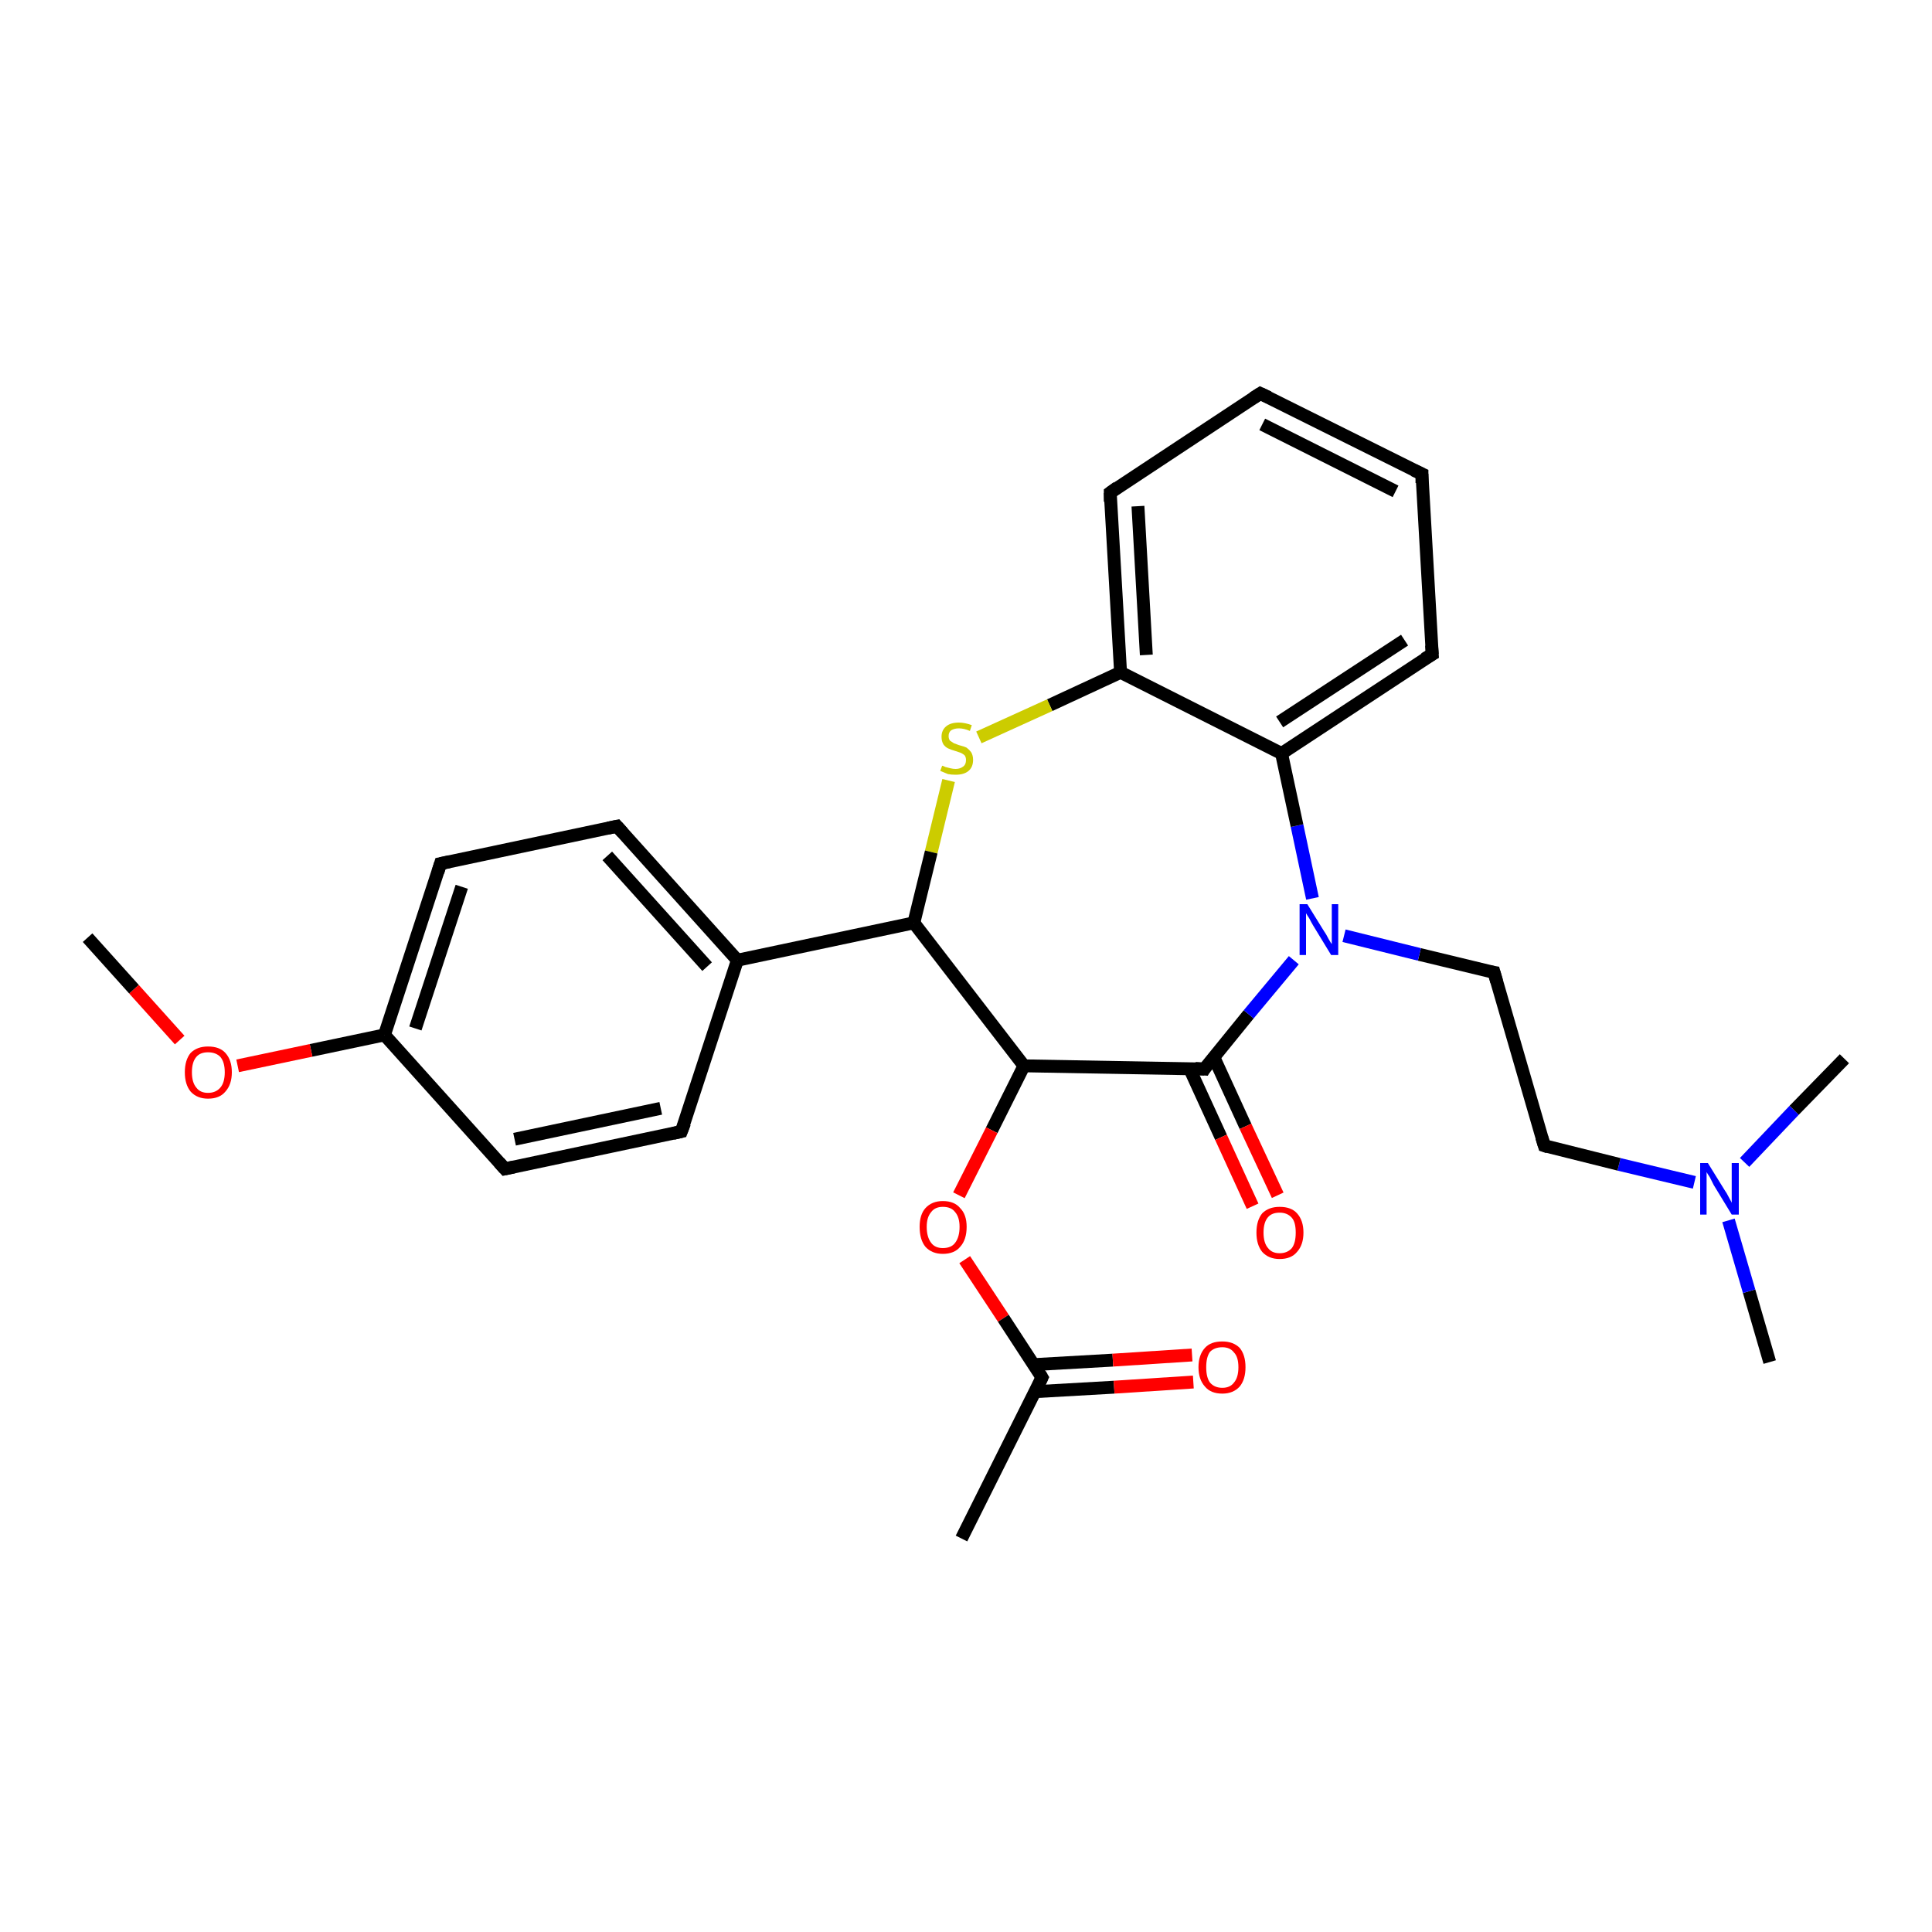 <?xml version='1.0' encoding='iso-8859-1'?>
<svg version='1.1' baseProfile='full'
              xmlns='http://www.w3.org/2000/svg'
                      xmlns:rdkit='http://www.rdkit.org/xml'
                      xmlns:xlink='http://www.w3.org/1999/xlink'
                  xml:space='preserve'
width='300px' height='300px' viewBox='0 0 300 300'>
<!-- END OF HEADER -->
<rect style='opacity:1.0;fill:#FFFFFF;stroke:none' width='300.0' height='300.0' x='0.0' y='0.0'> </rect>
<path class='bond-0 atom-0 atom-1' d='M 274.8,211.5 L 271.6,200.5' style='fill:none;fill-rule:evenodd;stroke:#000000;stroke-width:2.0px;stroke-linecap:butt;stroke-linejoin:miter;stroke-opacity:1' />
<path class='bond-0 atom-0 atom-1' d='M 271.6,200.5 L 268.4,189.5' style='fill:none;fill-rule:evenodd;stroke:#0000FF;stroke-width:2.0px;stroke-linecap:butt;stroke-linejoin:miter;stroke-opacity:1' />
<path class='bond-1 atom-1 atom-2' d='M 270.9,180.5 L 278.6,172.4' style='fill:none;fill-rule:evenodd;stroke:#0000FF;stroke-width:2.0px;stroke-linecap:butt;stroke-linejoin:miter;stroke-opacity:1' />
<path class='bond-1 atom-1 atom-2' d='M 278.6,172.4 L 286.4,164.4' style='fill:none;fill-rule:evenodd;stroke:#000000;stroke-width:2.0px;stroke-linecap:butt;stroke-linejoin:miter;stroke-opacity:1' />
<path class='bond-2 atom-1 atom-3' d='M 263.1,183.6 L 251.4,180.8' style='fill:none;fill-rule:evenodd;stroke:#0000FF;stroke-width:2.0px;stroke-linecap:butt;stroke-linejoin:miter;stroke-opacity:1' />
<path class='bond-2 atom-1 atom-3' d='M 251.4,180.8 L 239.8,177.9' style='fill:none;fill-rule:evenodd;stroke:#000000;stroke-width:2.0px;stroke-linecap:butt;stroke-linejoin:miter;stroke-opacity:1' />
<path class='bond-3 atom-3 atom-4' d='M 239.8,177.9 L 232.0,151.0' style='fill:none;fill-rule:evenodd;stroke:#000000;stroke-width:2.0px;stroke-linecap:butt;stroke-linejoin:miter;stroke-opacity:1' />
<path class='bond-4 atom-4 atom-5' d='M 232.0,151.0 L 220.4,148.2' style='fill:none;fill-rule:evenodd;stroke:#000000;stroke-width:2.0px;stroke-linecap:butt;stroke-linejoin:miter;stroke-opacity:1' />
<path class='bond-4 atom-4 atom-5' d='M 220.4,148.2 L 208.7,145.3' style='fill:none;fill-rule:evenodd;stroke:#0000FF;stroke-width:2.0px;stroke-linecap:butt;stroke-linejoin:miter;stroke-opacity:1' />
<path class='bond-5 atom-5 atom-6' d='M 203.8,139.5 L 201.4,128.2' style='fill:none;fill-rule:evenodd;stroke:#0000FF;stroke-width:2.0px;stroke-linecap:butt;stroke-linejoin:miter;stroke-opacity:1' />
<path class='bond-5 atom-5 atom-6' d='M 201.4,128.2 L 199.0,117.0' style='fill:none;fill-rule:evenodd;stroke:#000000;stroke-width:2.0px;stroke-linecap:butt;stroke-linejoin:miter;stroke-opacity:1' />
<path class='bond-6 atom-6 atom-7' d='M 199.0,117.0 L 222.4,101.6' style='fill:none;fill-rule:evenodd;stroke:#000000;stroke-width:2.0px;stroke-linecap:butt;stroke-linejoin:miter;stroke-opacity:1' />
<path class='bond-6 atom-6 atom-7' d='M 198.7,112.1 L 218.1,99.4' style='fill:none;fill-rule:evenodd;stroke:#000000;stroke-width:2.0px;stroke-linecap:butt;stroke-linejoin:miter;stroke-opacity:1' />
<path class='bond-7 atom-7 atom-8' d='M 222.4,101.6 L 220.8,73.6' style='fill:none;fill-rule:evenodd;stroke:#000000;stroke-width:2.0px;stroke-linecap:butt;stroke-linejoin:miter;stroke-opacity:1' />
<path class='bond-8 atom-8 atom-9' d='M 220.8,73.6 L 195.7,61.1' style='fill:none;fill-rule:evenodd;stroke:#000000;stroke-width:2.0px;stroke-linecap:butt;stroke-linejoin:miter;stroke-opacity:1' />
<path class='bond-8 atom-8 atom-9' d='M 216.7,76.3 L 196.0,65.9' style='fill:none;fill-rule:evenodd;stroke:#000000;stroke-width:2.0px;stroke-linecap:butt;stroke-linejoin:miter;stroke-opacity:1' />
<path class='bond-9 atom-9 atom-10' d='M 195.7,61.1 L 172.4,76.5' style='fill:none;fill-rule:evenodd;stroke:#000000;stroke-width:2.0px;stroke-linecap:butt;stroke-linejoin:miter;stroke-opacity:1' />
<path class='bond-10 atom-10 atom-11' d='M 172.4,76.5 L 174.0,104.4' style='fill:none;fill-rule:evenodd;stroke:#000000;stroke-width:2.0px;stroke-linecap:butt;stroke-linejoin:miter;stroke-opacity:1' />
<path class='bond-10 atom-10 atom-11' d='M 176.7,78.6 L 178.0,101.7' style='fill:none;fill-rule:evenodd;stroke:#000000;stroke-width:2.0px;stroke-linecap:butt;stroke-linejoin:miter;stroke-opacity:1' />
<path class='bond-11 atom-11 atom-12' d='M 174.0,104.4 L 163.0,109.5' style='fill:none;fill-rule:evenodd;stroke:#000000;stroke-width:2.0px;stroke-linecap:butt;stroke-linejoin:miter;stroke-opacity:1' />
<path class='bond-11 atom-11 atom-12' d='M 163.0,109.5 L 152.0,114.5' style='fill:none;fill-rule:evenodd;stroke:#CCCC00;stroke-width:2.0px;stroke-linecap:butt;stroke-linejoin:miter;stroke-opacity:1' />
<path class='bond-12 atom-12 atom-13' d='M 147.3,121.2 L 144.6,132.3' style='fill:none;fill-rule:evenodd;stroke:#CCCC00;stroke-width:2.0px;stroke-linecap:butt;stroke-linejoin:miter;stroke-opacity:1' />
<path class='bond-12 atom-12 atom-13' d='M 144.6,132.3 L 141.9,143.3' style='fill:none;fill-rule:evenodd;stroke:#000000;stroke-width:2.0px;stroke-linecap:butt;stroke-linejoin:miter;stroke-opacity:1' />
<path class='bond-13 atom-13 atom-14' d='M 141.9,143.3 L 159.0,165.5' style='fill:none;fill-rule:evenodd;stroke:#000000;stroke-width:2.0px;stroke-linecap:butt;stroke-linejoin:miter;stroke-opacity:1' />
<path class='bond-14 atom-14 atom-15' d='M 159.0,165.5 L 154.0,175.5' style='fill:none;fill-rule:evenodd;stroke:#000000;stroke-width:2.0px;stroke-linecap:butt;stroke-linejoin:miter;stroke-opacity:1' />
<path class='bond-14 atom-14 atom-15' d='M 154.0,175.5 L 148.9,185.6' style='fill:none;fill-rule:evenodd;stroke:#FF0000;stroke-width:2.0px;stroke-linecap:butt;stroke-linejoin:miter;stroke-opacity:1' />
<path class='bond-15 atom-15 atom-16' d='M 149.8,195.6 L 155.8,204.7' style='fill:none;fill-rule:evenodd;stroke:#FF0000;stroke-width:2.0px;stroke-linecap:butt;stroke-linejoin:miter;stroke-opacity:1' />
<path class='bond-15 atom-15 atom-16' d='M 155.8,204.7 L 161.8,213.9' style='fill:none;fill-rule:evenodd;stroke:#000000;stroke-width:2.0px;stroke-linecap:butt;stroke-linejoin:miter;stroke-opacity:1' />
<path class='bond-16 atom-16 atom-17' d='M 161.8,213.9 L 149.3,238.9' style='fill:none;fill-rule:evenodd;stroke:#000000;stroke-width:2.0px;stroke-linecap:butt;stroke-linejoin:miter;stroke-opacity:1' />
<path class='bond-17 atom-16 atom-18' d='M 160.7,216.1 L 173.0,215.4' style='fill:none;fill-rule:evenodd;stroke:#000000;stroke-width:2.0px;stroke-linecap:butt;stroke-linejoin:miter;stroke-opacity:1' />
<path class='bond-17 atom-16 atom-18' d='M 173.0,215.4 L 185.3,214.6' style='fill:none;fill-rule:evenodd;stroke:#FF0000;stroke-width:2.0px;stroke-linecap:butt;stroke-linejoin:miter;stroke-opacity:1' />
<path class='bond-17 atom-16 atom-18' d='M 160.5,211.9 L 172.8,211.2' style='fill:none;fill-rule:evenodd;stroke:#000000;stroke-width:2.0px;stroke-linecap:butt;stroke-linejoin:miter;stroke-opacity:1' />
<path class='bond-17 atom-16 atom-18' d='M 172.8,211.2 L 185.1,210.4' style='fill:none;fill-rule:evenodd;stroke:#FF0000;stroke-width:2.0px;stroke-linecap:butt;stroke-linejoin:miter;stroke-opacity:1' />
<path class='bond-18 atom-14 atom-19' d='M 159.0,165.5 L 187.0,166.0' style='fill:none;fill-rule:evenodd;stroke:#000000;stroke-width:2.0px;stroke-linecap:butt;stroke-linejoin:miter;stroke-opacity:1' />
<path class='bond-19 atom-19 atom-20' d='M 184.7,165.9 L 189.6,176.6' style='fill:none;fill-rule:evenodd;stroke:#000000;stroke-width:2.0px;stroke-linecap:butt;stroke-linejoin:miter;stroke-opacity:1' />
<path class='bond-19 atom-19 atom-20' d='M 189.6,176.6 L 194.5,187.3' style='fill:none;fill-rule:evenodd;stroke:#FF0000;stroke-width:2.0px;stroke-linecap:butt;stroke-linejoin:miter;stroke-opacity:1' />
<path class='bond-19 atom-19 atom-20' d='M 188.5,164.2 L 193.4,174.9' style='fill:none;fill-rule:evenodd;stroke:#000000;stroke-width:2.0px;stroke-linecap:butt;stroke-linejoin:miter;stroke-opacity:1' />
<path class='bond-19 atom-19 atom-20' d='M 193.4,174.9 L 198.4,185.6' style='fill:none;fill-rule:evenodd;stroke:#FF0000;stroke-width:2.0px;stroke-linecap:butt;stroke-linejoin:miter;stroke-opacity:1' />
<path class='bond-20 atom-13 atom-21' d='M 141.9,143.3 L 114.5,149.1' style='fill:none;fill-rule:evenodd;stroke:#000000;stroke-width:2.0px;stroke-linecap:butt;stroke-linejoin:miter;stroke-opacity:1' />
<path class='bond-21 atom-21 atom-22' d='M 114.5,149.1 L 95.8,128.3' style='fill:none;fill-rule:evenodd;stroke:#000000;stroke-width:2.0px;stroke-linecap:butt;stroke-linejoin:miter;stroke-opacity:1' />
<path class='bond-21 atom-21 atom-22' d='M 109.8,150.1 L 94.3,132.9' style='fill:none;fill-rule:evenodd;stroke:#000000;stroke-width:2.0px;stroke-linecap:butt;stroke-linejoin:miter;stroke-opacity:1' />
<path class='bond-22 atom-22 atom-23' d='M 95.8,128.3 L 68.4,134.1' style='fill:none;fill-rule:evenodd;stroke:#000000;stroke-width:2.0px;stroke-linecap:butt;stroke-linejoin:miter;stroke-opacity:1' />
<path class='bond-23 atom-23 atom-24' d='M 68.4,134.1 L 59.7,160.7' style='fill:none;fill-rule:evenodd;stroke:#000000;stroke-width:2.0px;stroke-linecap:butt;stroke-linejoin:miter;stroke-opacity:1' />
<path class='bond-23 atom-23 atom-24' d='M 71.7,137.7 L 64.5,159.7' style='fill:none;fill-rule:evenodd;stroke:#000000;stroke-width:2.0px;stroke-linecap:butt;stroke-linejoin:miter;stroke-opacity:1' />
<path class='bond-24 atom-24 atom-25' d='M 59.7,160.7 L 48.3,163.1' style='fill:none;fill-rule:evenodd;stroke:#000000;stroke-width:2.0px;stroke-linecap:butt;stroke-linejoin:miter;stroke-opacity:1' />
<path class='bond-24 atom-24 atom-25' d='M 48.3,163.1 L 36.9,165.5' style='fill:none;fill-rule:evenodd;stroke:#FF0000;stroke-width:2.0px;stroke-linecap:butt;stroke-linejoin:miter;stroke-opacity:1' />
<path class='bond-25 atom-25 atom-26' d='M 27.9,161.5 L 20.8,153.6' style='fill:none;fill-rule:evenodd;stroke:#FF0000;stroke-width:2.0px;stroke-linecap:butt;stroke-linejoin:miter;stroke-opacity:1' />
<path class='bond-25 atom-25 atom-26' d='M 20.8,153.6 L 13.6,145.6' style='fill:none;fill-rule:evenodd;stroke:#000000;stroke-width:2.0px;stroke-linecap:butt;stroke-linejoin:miter;stroke-opacity:1' />
<path class='bond-26 atom-24 atom-27' d='M 59.7,160.7 L 78.4,181.5' style='fill:none;fill-rule:evenodd;stroke:#000000;stroke-width:2.0px;stroke-linecap:butt;stroke-linejoin:miter;stroke-opacity:1' />
<path class='bond-27 atom-27 atom-28' d='M 78.4,181.5 L 105.8,175.7' style='fill:none;fill-rule:evenodd;stroke:#000000;stroke-width:2.0px;stroke-linecap:butt;stroke-linejoin:miter;stroke-opacity:1' />
<path class='bond-27 atom-27 atom-28' d='M 79.9,176.9 L 102.6,172.1' style='fill:none;fill-rule:evenodd;stroke:#000000;stroke-width:2.0px;stroke-linecap:butt;stroke-linejoin:miter;stroke-opacity:1' />
<path class='bond-28 atom-19 atom-5' d='M 187.0,166.0 L 193.9,157.5' style='fill:none;fill-rule:evenodd;stroke:#000000;stroke-width:2.0px;stroke-linecap:butt;stroke-linejoin:miter;stroke-opacity:1' />
<path class='bond-28 atom-19 atom-5' d='M 193.9,157.5 L 200.9,149.1' style='fill:none;fill-rule:evenodd;stroke:#0000FF;stroke-width:2.0px;stroke-linecap:butt;stroke-linejoin:miter;stroke-opacity:1' />
<path class='bond-29 atom-28 atom-21' d='M 105.8,175.7 L 114.5,149.1' style='fill:none;fill-rule:evenodd;stroke:#000000;stroke-width:2.0px;stroke-linecap:butt;stroke-linejoin:miter;stroke-opacity:1' />
<path class='bond-30 atom-11 atom-6' d='M 174.0,104.4 L 199.0,117.0' style='fill:none;fill-rule:evenodd;stroke:#000000;stroke-width:2.0px;stroke-linecap:butt;stroke-linejoin:miter;stroke-opacity:1' />
<path d='M 240.4,178.1 L 239.8,177.9 L 239.4,176.6' style='fill:none;stroke:#000000;stroke-width:2.0px;stroke-linecap:butt;stroke-linejoin:miter;stroke-opacity:1;' />
<path d='M 232.4,152.4 L 232.0,151.0 L 231.4,150.9' style='fill:none;stroke:#000000;stroke-width:2.0px;stroke-linecap:butt;stroke-linejoin:miter;stroke-opacity:1;' />
<path d='M 221.2,102.3 L 222.4,101.6 L 222.3,100.2' style='fill:none;stroke:#000000;stroke-width:2.0px;stroke-linecap:butt;stroke-linejoin:miter;stroke-opacity:1;' />
<path d='M 220.8,75.0 L 220.8,73.6 L 219.5,73.0' style='fill:none;stroke:#000000;stroke-width:2.0px;stroke-linecap:butt;stroke-linejoin:miter;stroke-opacity:1;' />
<path d='M 197.0,61.7 L 195.7,61.1 L 194.6,61.8' style='fill:none;stroke:#000000;stroke-width:2.0px;stroke-linecap:butt;stroke-linejoin:miter;stroke-opacity:1;' />
<path d='M 173.5,75.7 L 172.4,76.5 L 172.4,77.9' style='fill:none;stroke:#000000;stroke-width:2.0px;stroke-linecap:butt;stroke-linejoin:miter;stroke-opacity:1;' />
<path d='M 161.5,213.4 L 161.8,213.9 L 161.2,215.2' style='fill:none;stroke:#000000;stroke-width:2.0px;stroke-linecap:butt;stroke-linejoin:miter;stroke-opacity:1;' />
<path d='M 185.6,165.9 L 187.0,166.0 L 187.3,165.5' style='fill:none;stroke:#000000;stroke-width:2.0px;stroke-linecap:butt;stroke-linejoin:miter;stroke-opacity:1;' />
<path d='M 96.7,129.3 L 95.8,128.3 L 94.4,128.6' style='fill:none;stroke:#000000;stroke-width:2.0px;stroke-linecap:butt;stroke-linejoin:miter;stroke-opacity:1;' />
<path d='M 69.8,133.8 L 68.4,134.1 L 68.0,135.4' style='fill:none;stroke:#000000;stroke-width:2.0px;stroke-linecap:butt;stroke-linejoin:miter;stroke-opacity:1;' />
<path d='M 77.5,180.5 L 78.4,181.5 L 79.8,181.2' style='fill:none;stroke:#000000;stroke-width:2.0px;stroke-linecap:butt;stroke-linejoin:miter;stroke-opacity:1;' />
<path d='M 104.5,176.0 L 105.8,175.7 L 106.3,174.4' style='fill:none;stroke:#000000;stroke-width:2.0px;stroke-linecap:butt;stroke-linejoin:miter;stroke-opacity:1;' />
<path class='atom-1' d='M 265.2 180.6
L 267.8 184.8
Q 268.1 185.2, 268.5 186.0
Q 268.9 186.7, 268.9 186.8
L 268.9 180.6
L 270.0 180.6
L 270.0 188.6
L 268.9 188.6
L 266.1 184.0
Q 265.8 183.4, 265.5 182.8
Q 265.1 182.2, 265.0 182.0
L 265.0 188.6
L 264.0 188.6
L 264.0 180.6
L 265.2 180.6
' fill='#0000FF'/>
<path class='atom-5' d='M 203.0 140.4
L 205.6 144.6
Q 205.9 145.0, 206.3 145.8
Q 206.7 146.5, 206.8 146.6
L 206.8 140.4
L 207.8 140.4
L 207.8 148.3
L 206.7 148.3
L 203.9 143.7
Q 203.6 143.2, 203.3 142.6
Q 202.9 142.0, 202.8 141.8
L 202.8 148.3
L 201.8 148.3
L 201.8 140.4
L 203.0 140.4
' fill='#0000FF'/>
<path class='atom-12' d='M 146.3 118.9
Q 146.4 118.9, 146.8 119.1
Q 147.2 119.2, 147.6 119.3
Q 148.0 119.4, 148.4 119.4
Q 149.1 119.4, 149.6 119.0
Q 150.0 118.7, 150.0 118.0
Q 150.0 117.6, 149.8 117.3
Q 149.6 117.1, 149.2 116.9
Q 148.9 116.8, 148.3 116.6
Q 147.6 116.4, 147.2 116.2
Q 146.8 116.0, 146.5 115.6
Q 146.2 115.1, 146.2 114.4
Q 146.2 113.4, 146.9 112.8
Q 147.6 112.2, 148.9 112.2
Q 149.8 112.2, 150.9 112.6
L 150.6 113.5
Q 149.7 113.1, 148.9 113.1
Q 148.2 113.1, 147.7 113.4
Q 147.3 113.7, 147.3 114.3
Q 147.3 114.7, 147.5 115.0
Q 147.8 115.2, 148.1 115.4
Q 148.4 115.5, 148.9 115.7
Q 149.7 115.9, 150.1 116.1
Q 150.5 116.4, 150.8 116.8
Q 151.1 117.3, 151.1 118.0
Q 151.1 119.1, 150.4 119.7
Q 149.7 120.3, 148.4 120.3
Q 147.7 120.3, 147.2 120.2
Q 146.7 120.0, 146.0 119.7
L 146.3 118.9
' fill='#CCCC00'/>
<path class='atom-15' d='M 142.8 190.5
Q 142.8 188.6, 143.7 187.6
Q 144.7 186.5, 146.4 186.5
Q 148.2 186.5, 149.1 187.6
Q 150.1 188.6, 150.1 190.5
Q 150.1 192.5, 149.1 193.6
Q 148.2 194.7, 146.4 194.7
Q 144.7 194.7, 143.7 193.6
Q 142.8 192.5, 142.8 190.5
M 146.4 193.8
Q 147.7 193.8, 148.3 193.0
Q 149.0 192.1, 149.0 190.5
Q 149.0 189.0, 148.3 188.2
Q 147.7 187.4, 146.4 187.4
Q 145.2 187.4, 144.6 188.2
Q 143.9 189.0, 143.9 190.5
Q 143.9 192.1, 144.6 193.0
Q 145.2 193.8, 146.4 193.8
' fill='#FF0000'/>
<path class='atom-18' d='M 186.1 212.3
Q 186.1 210.4, 187.1 209.3
Q 188.0 208.3, 189.8 208.3
Q 191.5 208.3, 192.5 209.3
Q 193.4 210.4, 193.4 212.3
Q 193.4 214.2, 192.5 215.3
Q 191.5 216.4, 189.8 216.4
Q 188.0 216.4, 187.1 215.3
Q 186.1 214.2, 186.1 212.3
M 189.8 215.5
Q 191.0 215.5, 191.6 214.7
Q 192.3 213.9, 192.3 212.3
Q 192.3 210.7, 191.6 210.0
Q 191.0 209.2, 189.8 209.2
Q 188.6 209.2, 187.9 209.9
Q 187.3 210.7, 187.3 212.3
Q 187.3 213.9, 187.9 214.7
Q 188.6 215.5, 189.8 215.5
' fill='#FF0000'/>
<path class='atom-20' d='M 195.1 191.4
Q 195.1 189.5, 196.0 188.4
Q 197.0 187.4, 198.7 187.4
Q 200.5 187.4, 201.4 188.4
Q 202.4 189.5, 202.4 191.4
Q 202.4 193.3, 201.4 194.4
Q 200.5 195.5, 198.7 195.5
Q 197.0 195.5, 196.0 194.4
Q 195.1 193.3, 195.1 191.4
M 198.7 194.6
Q 199.9 194.6, 200.6 193.8
Q 201.2 193.0, 201.2 191.4
Q 201.2 189.8, 200.6 189.1
Q 199.9 188.3, 198.7 188.3
Q 197.5 188.3, 196.9 189.0
Q 196.2 189.8, 196.2 191.4
Q 196.2 193.0, 196.9 193.8
Q 197.5 194.6, 198.7 194.6
' fill='#FF0000'/>
<path class='atom-25' d='M 28.7 166.5
Q 28.7 164.6, 29.6 163.5
Q 30.6 162.5, 32.3 162.5
Q 34.1 162.5, 35.0 163.5
Q 36.0 164.6, 36.0 166.5
Q 36.0 168.4, 35.0 169.5
Q 34.1 170.6, 32.3 170.6
Q 30.6 170.6, 29.6 169.5
Q 28.7 168.4, 28.7 166.5
M 32.3 169.7
Q 33.5 169.7, 34.2 168.9
Q 34.9 168.1, 34.9 166.5
Q 34.9 164.9, 34.2 164.1
Q 33.5 163.4, 32.3 163.4
Q 31.1 163.4, 30.5 164.1
Q 29.8 164.9, 29.8 166.5
Q 29.8 168.1, 30.5 168.9
Q 31.1 169.7, 32.3 169.7
' fill='#FF0000'/>
</svg>
